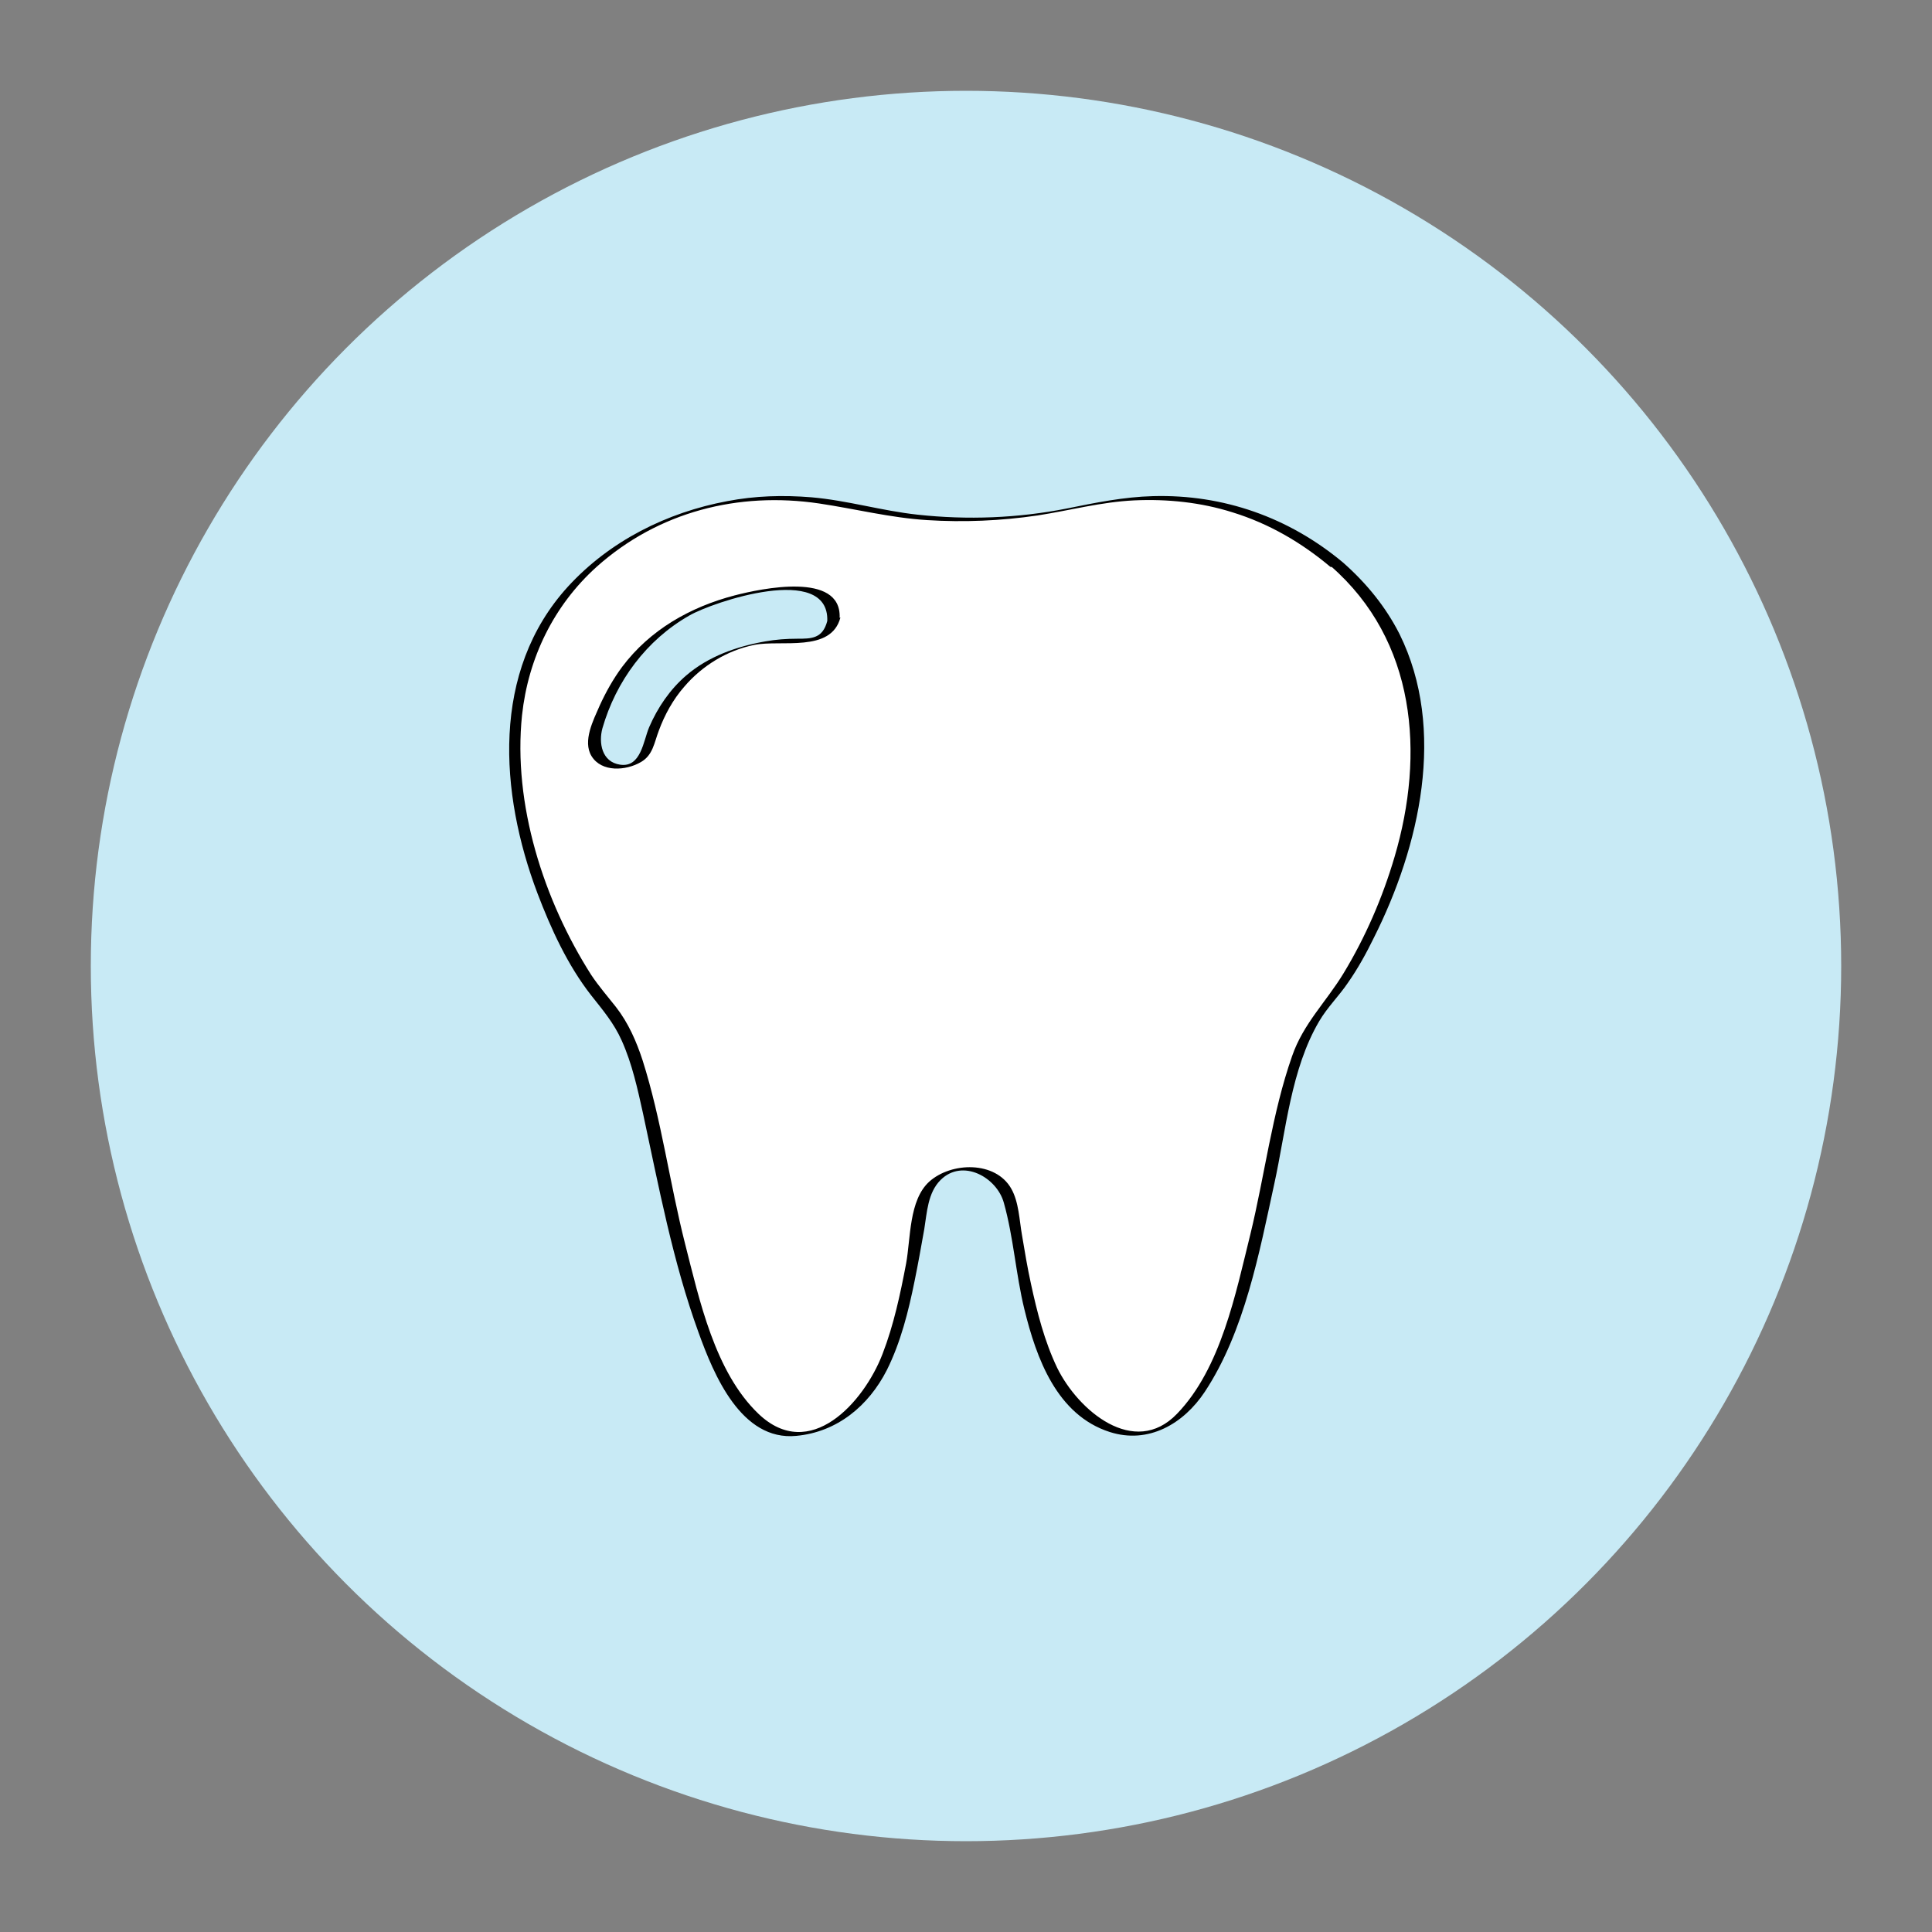 <?xml version="1.0" encoding="utf-8"?>
<!-- Generator: Adobe Illustrator 18.1.1, SVG Export Plug-In . SVG Version: 6.00 Build 0)  -->
<svg version="1.1" id="Layer_1" xmlns="http://www.w3.org/2000/svg" xmlns:xlink="http://www.w3.org/1999/xlink" x="0px" y="0px"
	 viewBox="0 0 500 500" enable-background="new 0 0 500 500" xml:space="preserve">
<rect x="0" y="0" width="500" height="500" fill="#808080" stroke="none"/>
<g>
	<circle fill="#C8EAF5" cx="250" cy="250" r="226.5"/>
</g>
<g>
	<path fill="#FFFFFF" d="M346,146.1c-22.5-19.2-48-19.2-67-14.9c-19,4.3-38.9,4.3-57.9,0c-19.1-4.3-44.5-4.3-67,14.9
		c-42.7,36.5-8.3,101.6,2,112.8c10.3,11.2,10.7,26.2,18,56.7c7.3,30.5,16.7,59.5,35.3,55.2c18.7-4.4,23.7-25.6,28.3-53.9
		c0.3-1.9,0.7-3.8,1-5.5c2.4-11.8,20.3-11.8,22.7,0c0.3,1.7,0.7,3.5,1,5.5c4.7,28.4,9.7,49.5,28.3,53.9c18.7,4.4,28-24.6,35.3-55.2
		c7.3-30.5,7.7-45.5,18-56.7C354.3,247.6,388.6,182.5,346,146.1L346,146.1z M215.7,160.2c-0.5,3.6-4,6.1-7.9,5.6
		c-1.4-0.2-31.8-3.3-40.3,27.7c-0.8,3-3.7,4.9-6.8,4.9c-0.6,0-1.2-0.1-1.8-0.2c-3.8-0.9-6-4.5-5.1-8c9.4-34,40.6-39.4,55.8-37.5
		C213.5,153.3,216.2,156.6,215.7,160.2L215.7,160.2z M215.7,160.2"/>
	<g>
		<path d="M347.6,145.6c-14-11.7-31-17.7-49.2-17.2c-7.6,0.2-14.9,1.7-22.3,3.2c-12.7,2.5-25.7,3-38.6,1.6c-9.3-1-18.2-3.7-27.5-4.5
			c-7.3-0.6-14.6-0.4-21.8,1c-15.6,2.9-30.4,10.3-41.2,22.1c-20,21.9-17.7,53.5-7.9,79.4c3.5,9.2,7.8,18.6,13.9,26.4
			c3,3.8,5.9,7.2,7.9,11.7c2.7,6,4.1,12.5,5.5,18.8c4.1,19,7.7,38.4,14.4,56.8c3.9,10.8,11,28.1,25.3,26.7c10.6-1,18.7-7.8,23.4-17
			c3.6-7.2,5.6-15.2,7.2-23.1c0.9-4.4,1.7-8.9,2.5-13.4c0.7-4.3,0.9-9.4,4.2-12.7c5.7-5.7,14.6-0.7,16.4,5.9
			c2.5,8.9,3.1,18.5,5.3,27.5c3.1,12.7,8.4,27.4,22.1,31.8c10,3.2,19.1-2.1,24.6-10.4c10.3-15.6,14.1-36,18-53.9
			c3-13.7,4.3-29.6,11.6-42c2.1-3.6,5.1-6.5,7.4-9.9c2.6-3.7,4.8-7.7,6.8-11.8c11.8-23.5,18.8-53.8,6.6-78.5
			C358.6,157,353.6,150.9,347.6,145.6c-0.6-0.5-2.9,1.1-3.2,0.9c22.1,19.3,24.4,48.6,16.5,75.3c-3.1,10.5-7.5,20.7-13.2,30.1
			c-4.5,7.4-10.4,13-13.3,21.4c-5.2,14.8-7.1,30.9-10.8,46.1c-3.8,15.3-7.6,34.7-19,46.5c-11.1,11.5-25.6-0.9-31-11.9
			c-3.3-6.9-5.2-14.4-6.8-21.8c-0.9-4.1-1.6-8.3-2.3-12.5c-0.7-3.9-0.8-8.6-2.8-12.1c-4.1-7.2-15.5-6.9-21.2-1.8
			c-5.3,4.8-4.8,14.7-6,21.2c-1.5,7.9-3.2,15.9-6.1,23.4c-4.8,12.5-18.8,28.2-32.1,15.5c-11.3-10.8-15.3-29.5-19-44
			c-4-15.7-6.1-32.1-11-47.5c-1.6-4.9-3.7-9.7-6.9-13.8c-2.2-2.8-4.4-5.3-6.4-8.3c-12.3-19.3-20.3-44.2-17.9-67.2
			c1.6-14.8,8.2-28.4,19.3-38.4c16-14.3,36.7-19.5,57.6-16.4c9.4,1.4,18.4,3.7,27.9,4.3c9.5,0.6,19.1,0.2,28.6-1.2
			c8.4-1.3,16.5-3.5,25-3.9c8.6-0.4,17.3,0.5,25.5,3.1c9.4,2.9,17.8,7.8,25.3,14.1C345,147,347.3,145.4,347.6,145.6z"/>
		<path d="M214.1,160.7c-1.2,4.6-4.1,4.6-7.8,4.6c-2.8,0-5.5,0.2-8.3,0.7c-7.4,1.3-14.7,3.9-20.4,8.8c-4.2,3.6-7.4,8.3-9.6,13.4
			c-1.5,3.5-2.1,10.5-7.5,9.7c-4.8-0.7-5.6-5.7-4.6-9.4c3.5-12.2,11.4-22.9,22.5-29.2C184.4,155.8,214.6,145.6,214.1,160.7
			c0-0.1,3.2-0.3,3.2-0.9c0.4-11.9-20.3-7.5-27.2-5.7c-11.5,3-21.9,8.9-29.1,18.5c-2.3,3.1-4.2,6.5-5.8,10
			c-1.6,3.7-4.5,9.2-2.1,13.1c2.6,4.2,8.9,3.8,12.8,1.5c3.1-1.8,3.4-5,4.6-8.1c1.5-4.1,3.7-8.1,6.6-11.4c4.6-5.4,11.1-9.4,18.1-10.8
			c6.9-1.4,19.9,2.1,22.3-7.1C217.2,160.1,214.3,160,214.1,160.7z"/>
		<path d="M214.2,160.7c1,0,2.5-0.9,3-0.9C216.3,159.8,214.7,160.7,214.2,160.7L214.2,160.7z"/>
	</g>
</g>
</svg>
